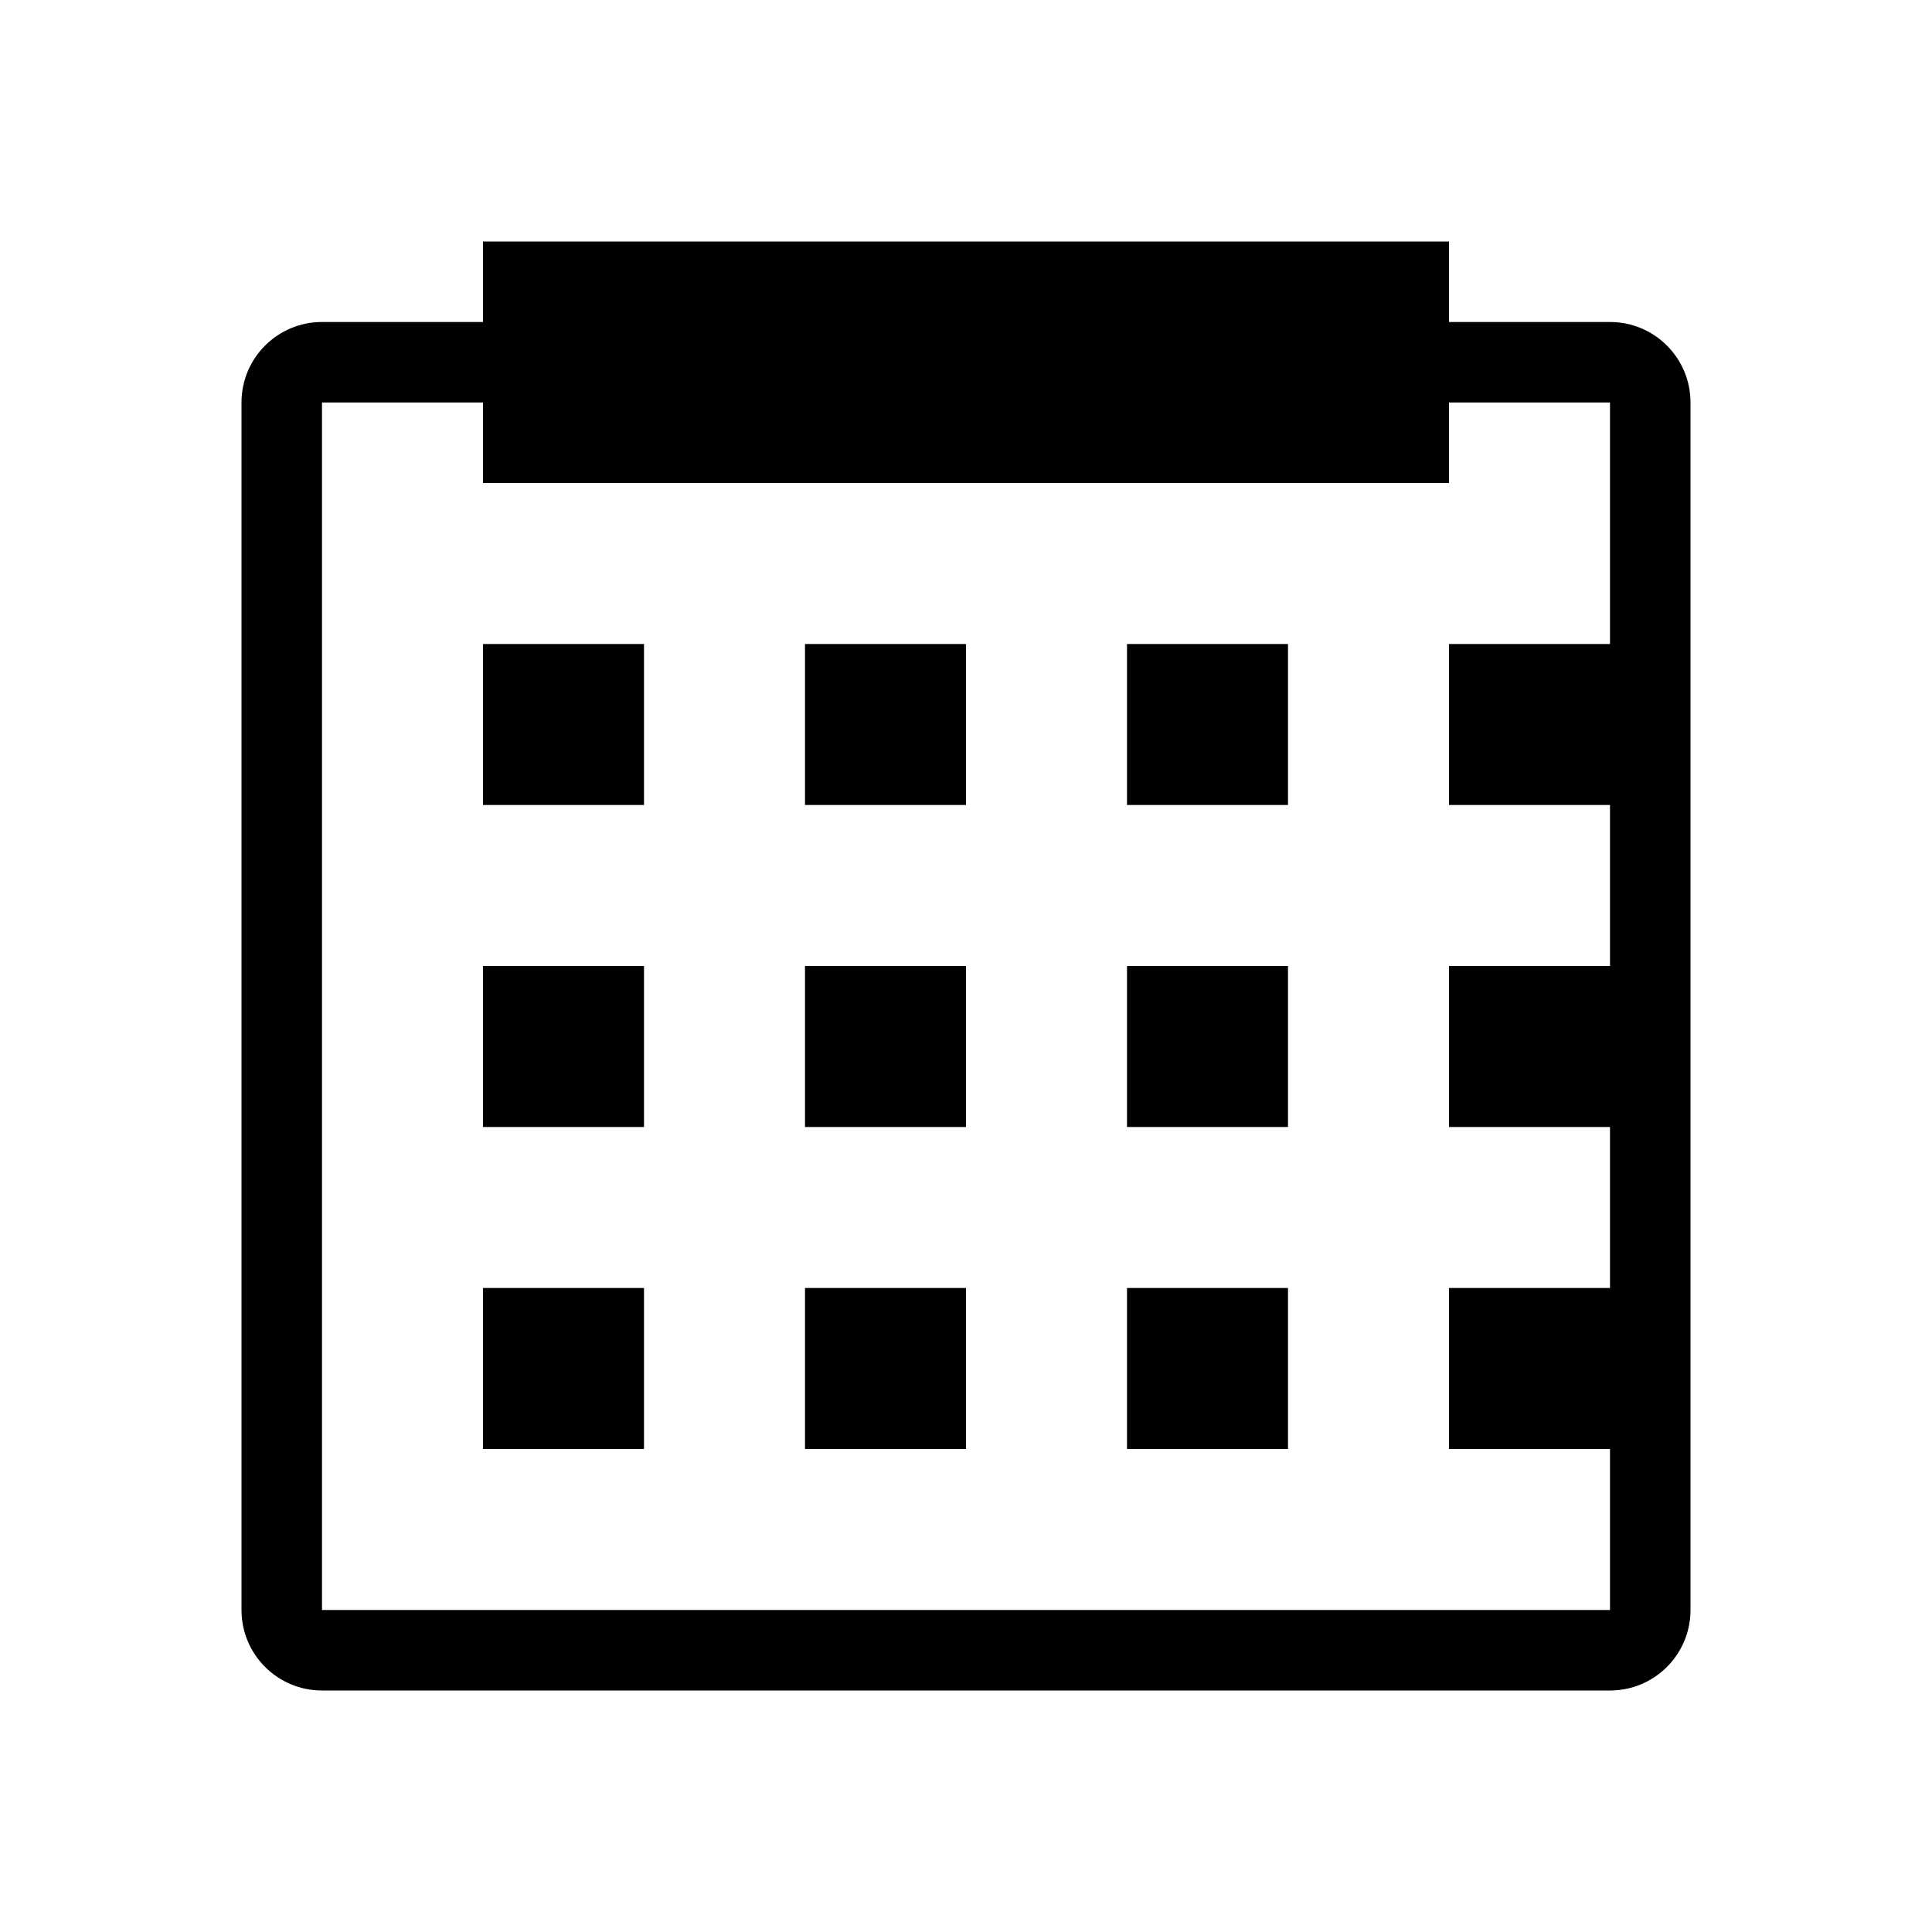 <svg width="48" height="48" viewBox="0 0 48 48" fill="none" xmlns="http://www.w3.org/2000/svg">
  <path fill-rule="evenodd" clip-rule="evenodd" d="M12 6H36V8H40C41.105 8 42 8.895 42 10V40C42 41.105 41.105 42 40 42H8C6.895 42 6 41.105 6 40V10C6 8.895 6.895 8 8 8H12V6H36ZM8 10V40H40V10H36V12H12V10H8ZM12 16H16V20H12V16ZM12 24H16V28H12V24ZM12 32H16V36H12V32ZM20 16H24V20H20V16ZM20 24H24V28H20V24ZM20 32H24V36H20V32ZM28 16H32V20H28V16ZM28 24H32V28H28V24ZM28 32H32V36H28V32ZM36 16H40V20H36V16ZM36 24H40V28H36V24ZM36 32H40V36H36V32Z" fill="black"/>
</svg>
